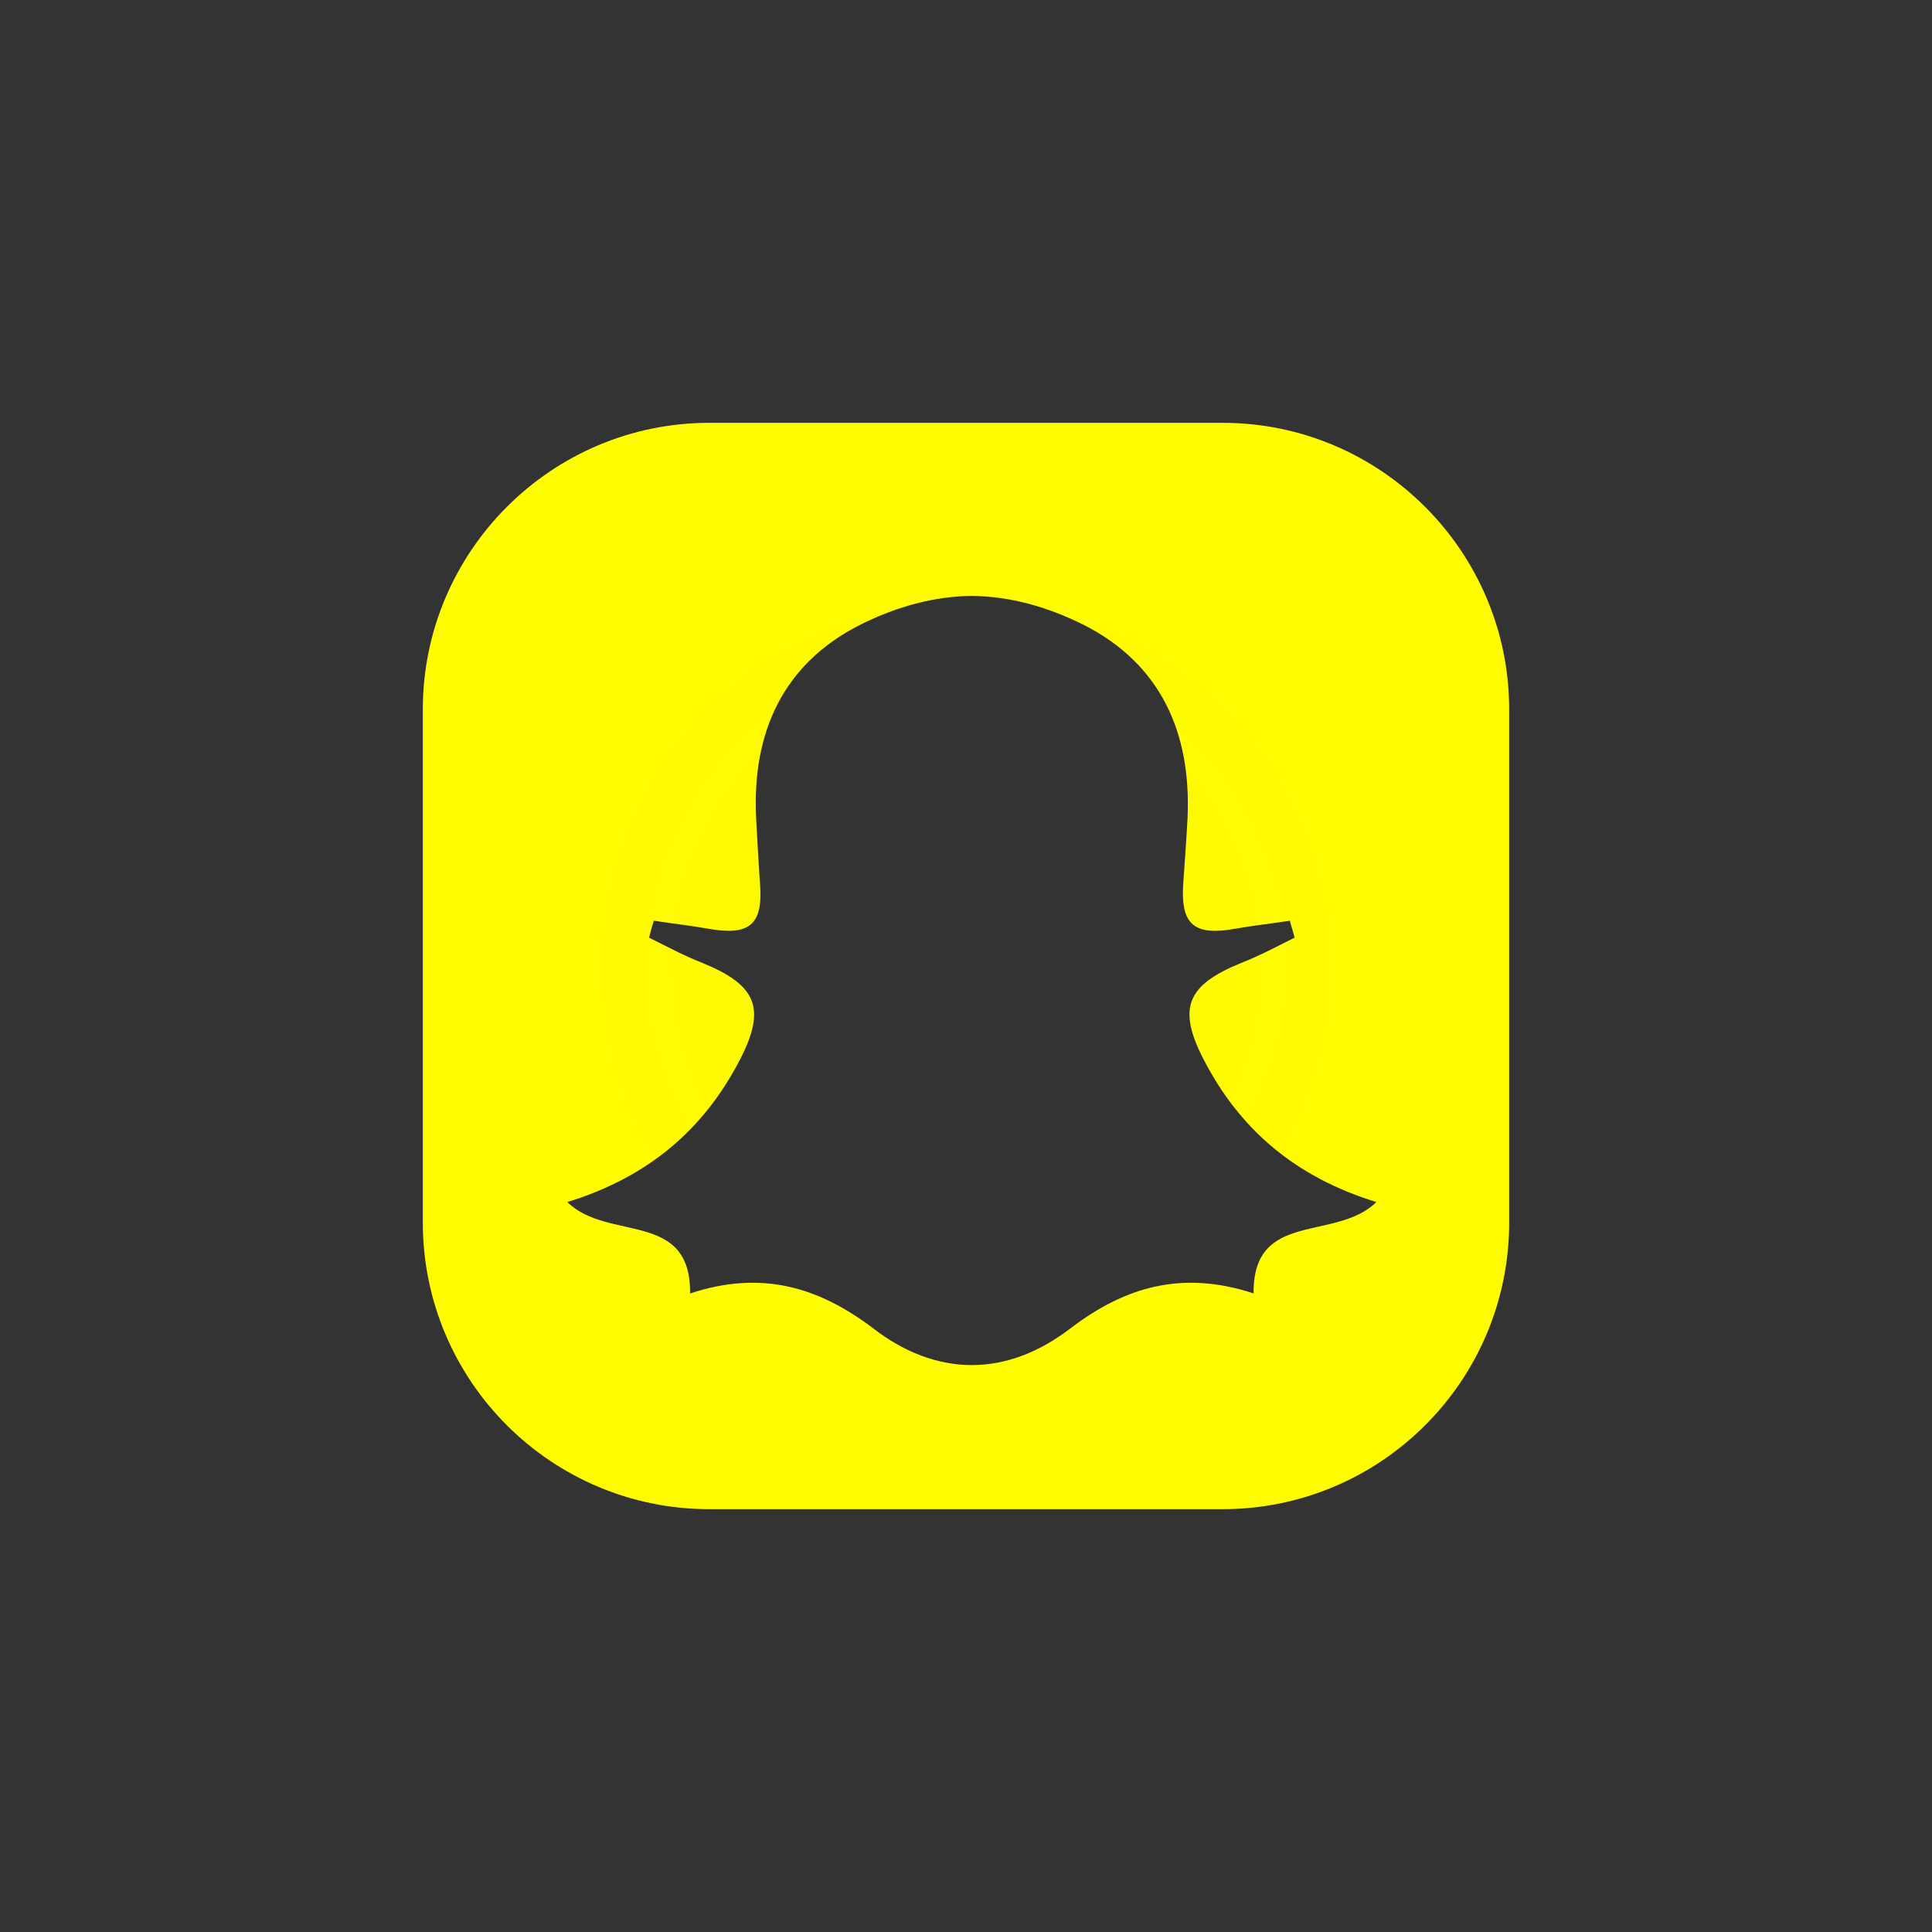 <?xml version="1.0" ?><svg style="enable-background:new 0 0 48 48;" version="1.1" viewBox="0 0 48 48" xml:space="preserve" xmlns="http://www.w3.org/2000/svg" xmlns:xlink="http://www.w3.org/1999/xlink"><rect x="0" y="0" width="48" height="48" fill="#333333" stroke="none"/><g id="Icons"><g id="Icons_32_"><g><radialGradient cx="24" cy="-322" gradientTransform="matrix(1 0 0 -1 0 -298)" gradientUnits="userSpaceOnUse" id="SVGID_1_" r="13.495"><stop offset="0.092" style="stop-color:#FAF707"/><stop offset="0.73" style="stop-color:#FFFC00"/></radialGradient><path d="M30.375,10.505h-12.75c-3.93,0-7.12,3.2-7.12,7.12v12.75     c0,3.93,3.19,7.12,7.12,7.12h12.75c3.93,0,7.12-3.19,7.12-7.12v-12.75C37.495,13.705,34.305,10.505,30.375,10.505z      M31.145,32.135c-1.79-0.59-3.21-0.15-4.54,0.86c-0.78,0.6-1.61,0.92-2.46,0.92c-0.85,0-1.69-0.32-2.46-0.92     c-1.34-1.01-2.75-1.45-4.54-0.86c0.02-2.08-2.04-1.28-3.05-2.27c2.01-0.62,3.39-1.8,4.29-3.54     c0.66-1.28,0.41-1.85-0.93-2.4c-0.46-0.18-0.89-0.41-1.33-0.63c0.04-0.14,0.07-0.28,0.12-0.42     c0.45,0.07,0.91,0.12,1.36,0.2c1.01,0.18,1.35-0.1,1.28-1.09c-0.04-0.56-0.07-1.12-0.1-1.68     c-0.1-2.11,0.67-3.81,2.58-4.78c0.92-0.46,1.85-0.71,2.78-0.72c0.93,0.01,1.86,0.26,2.78,0.72     c1.91,0.97,2.67,2.67,2.58,4.78c-0.03,0.56-0.07,1.12-0.11,1.68c-0.06,0.99,0.28,1.27,1.29,1.09     c0.45-0.08,0.91-0.13,1.36-0.2c0.04,0.14,0.08,0.28,0.12,0.42c-0.44,0.22-0.87,0.45-1.33,0.63     c-1.35,0.55-1.59,1.12-0.93,2.4c0.9,1.74,2.28,2.92,4.29,3.54C33.185,30.855,31.125,30.055,31.145,32.135z     " style="fill:url(#SVGID_1_);"/></g></g></g></svg>